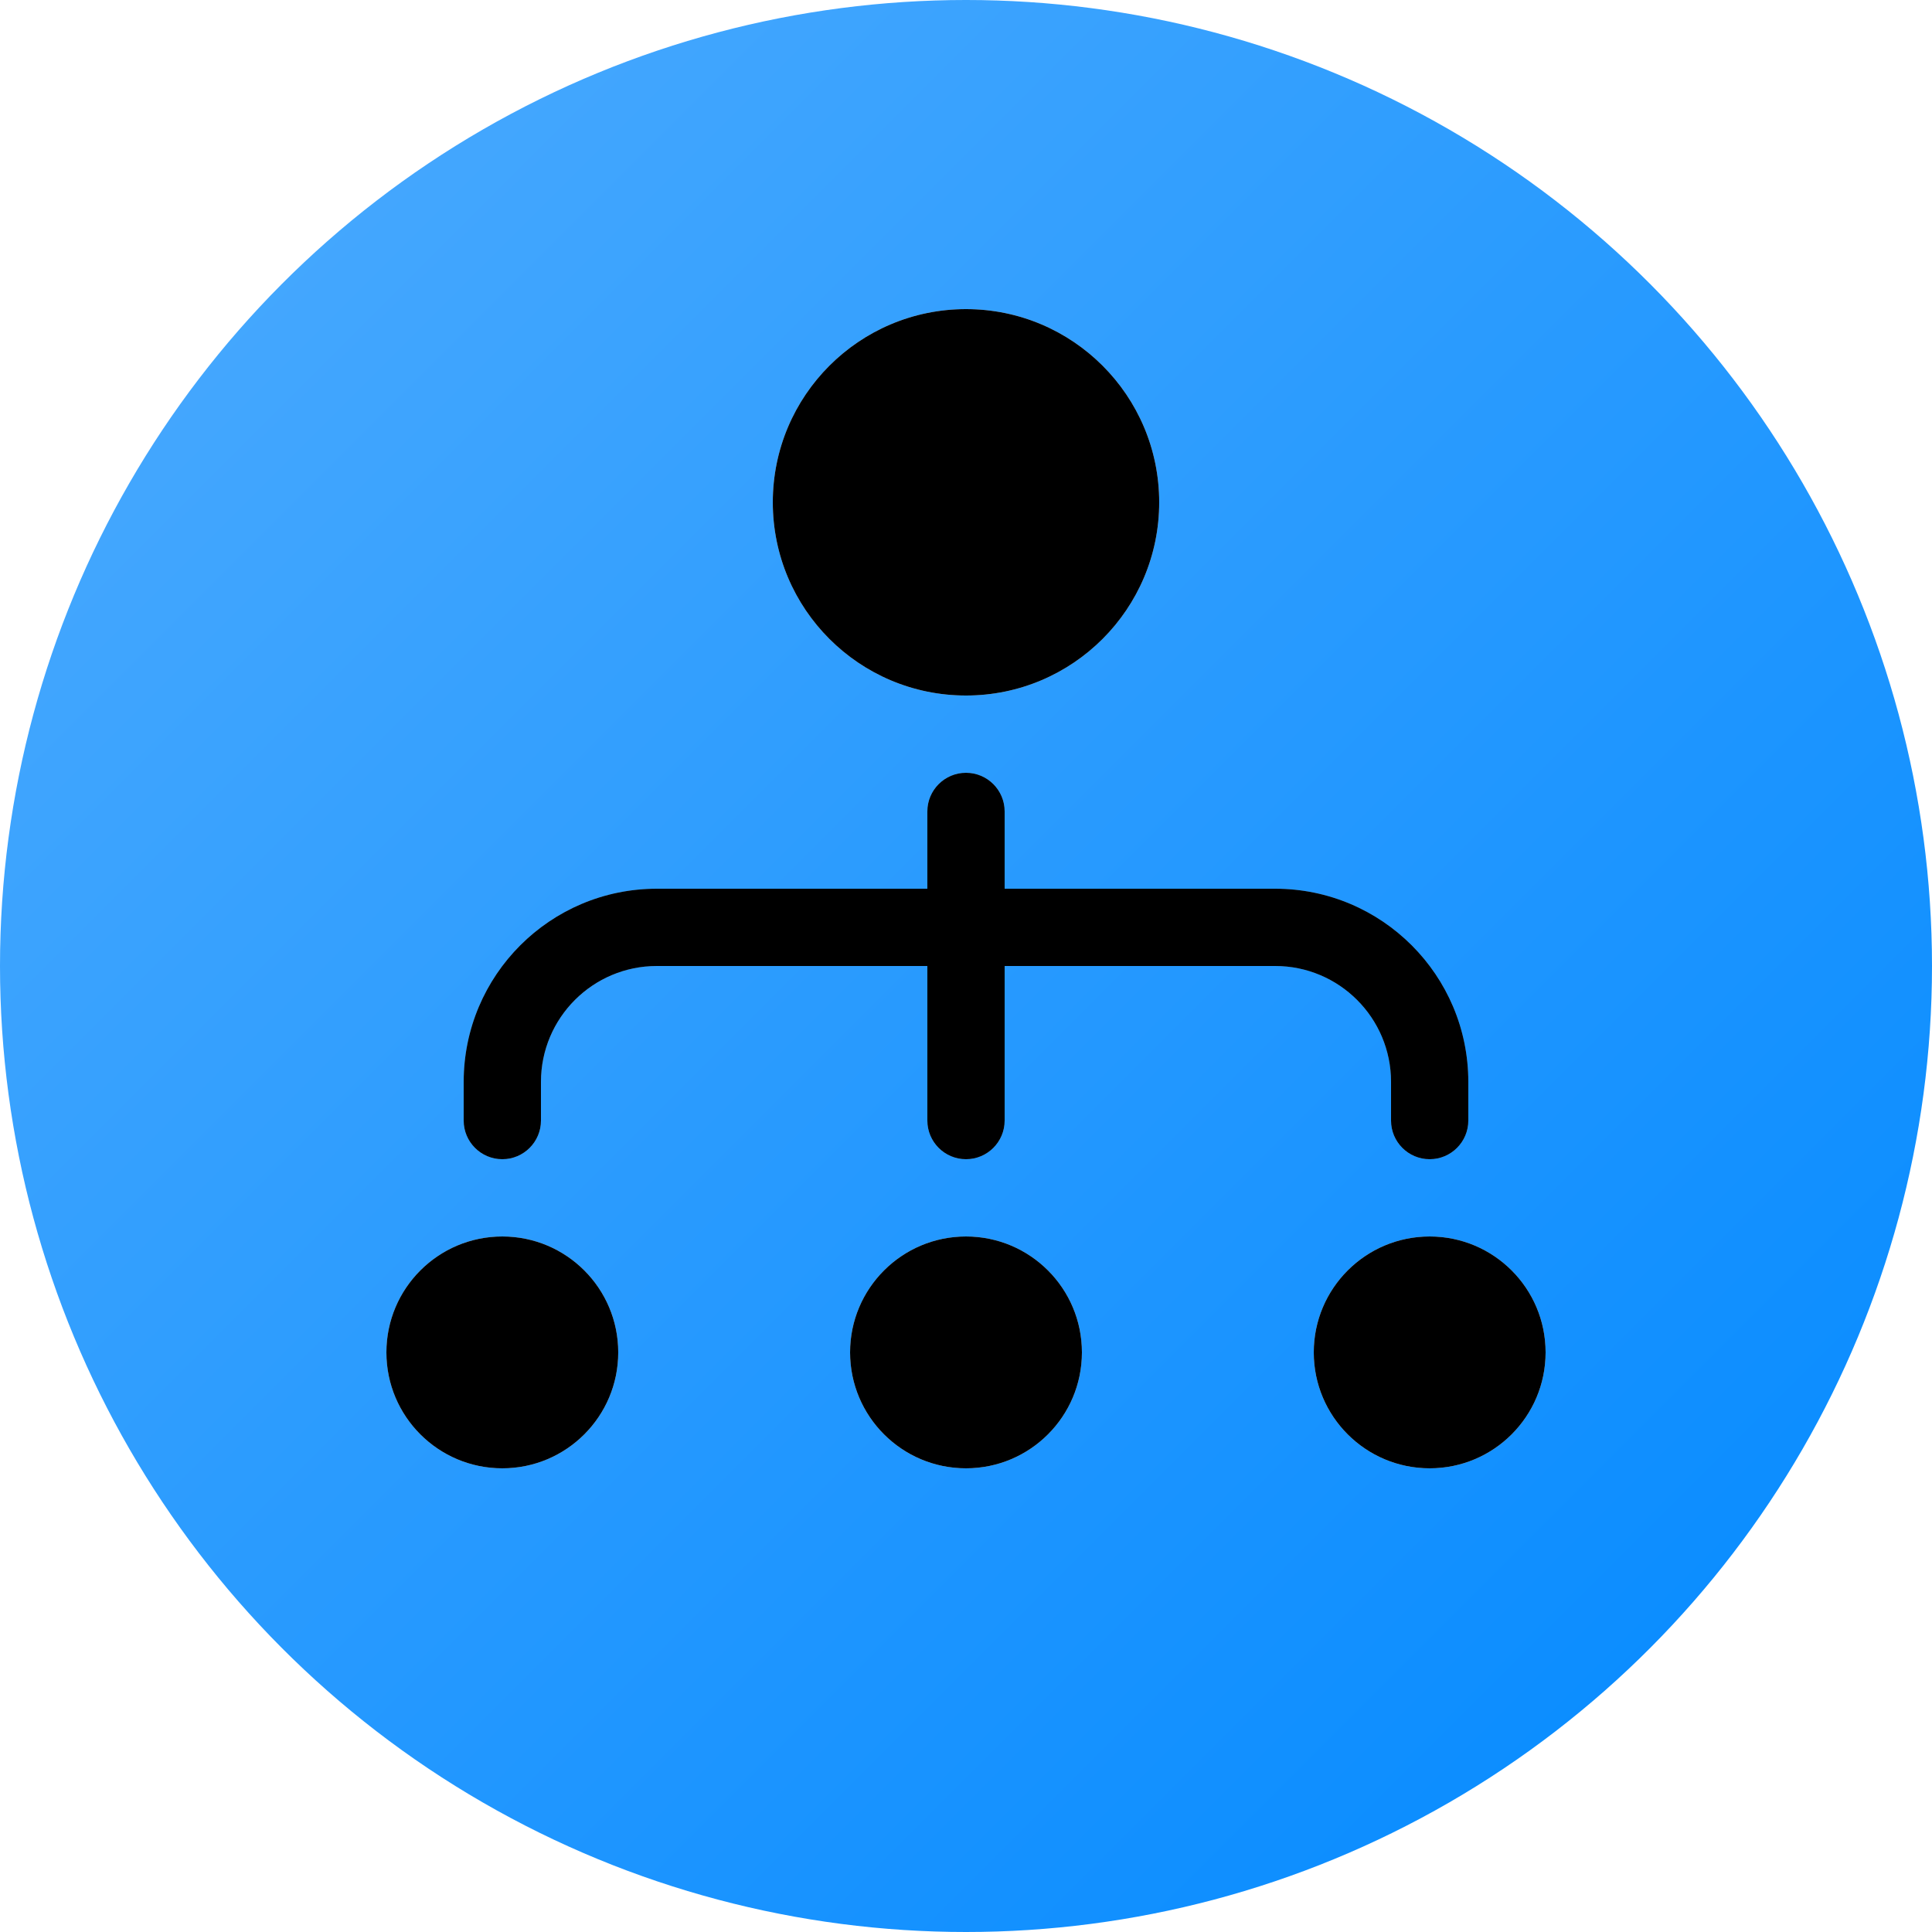 <?xml version="1.0" encoding="UTF-8"?>
<svg width="50px" height="50px" viewBox="0 0 50 50" version="1.1" xmlns="http://www.w3.org/2000/svg" xmlns:xlink="http://www.w3.org/1999/xlink">
    <!-- Generator: Sketch 46.2 (44496) - http://www.bohemiancoding.com/sketch -->
    <title>iucheng-3</title>
    <desc>Created with Sketch.</desc>
    <defs>
        <linearGradient x1="0%" y1="0%" x2="100%" y2="100%" id="linearGradient-1">
            <stop stop-color="#4FACFE" offset="0%"></stop>
            <stop stop-color="#0088FF" offset="100%"></stop>
        </linearGradient>
        <circle id="path-2" cx="25" cy="13" r="5"></circle>
        <filter x="-20.0%" y="-20.0%" width="140.0%" height="140.0%" filterUnits="objectBoundingBox" id="filter-3">
            <feGaussianBlur stdDeviation="2" in="SourceAlpha" result="shadowBlurInner1"></feGaussianBlur>
            <feOffset dx="0" dy="0" in="shadowBlurInner1" result="shadowOffsetInner1"></feOffset>
            <feComposite in="shadowOffsetInner1" in2="SourceAlpha" operator="arithmetic" k2="-1" k3="1" result="shadowInnerInner1"></feComposite>
            <feColorMatrix values="0 0 0 0 1   0 0 0 0 1   0 0 0 0 1  0 0 0 1 0" type="matrix" in="shadowInnerInner1"></feColorMatrix>
        </filter>
        <circle id="path-4" cx="13" cy="35" r="3"></circle>
        <filter x="-33.3%" y="-33.3%" width="166.7%" height="166.7%" filterUnits="objectBoundingBox" id="filter-5">
            <feGaussianBlur stdDeviation="2" in="SourceAlpha" result="shadowBlurInner1"></feGaussianBlur>
            <feOffset dx="0" dy="0" in="shadowBlurInner1" result="shadowOffsetInner1"></feOffset>
            <feComposite in="shadowOffsetInner1" in2="SourceAlpha" operator="arithmetic" k2="-1" k3="1" result="shadowInnerInner1"></feComposite>
            <feColorMatrix values="0 0 0 0 1   0 0 0 0 1   0 0 0 0 1  0 0 0 1 0" type="matrix" in="shadowInnerInner1"></feColorMatrix>
        </filter>
        <circle id="path-6" cx="25" cy="35" r="3"></circle>
        <filter x="-33.3%" y="-33.3%" width="166.7%" height="166.7%" filterUnits="objectBoundingBox" id="filter-7">
            <feGaussianBlur stdDeviation="2" in="SourceAlpha" result="shadowBlurInner1"></feGaussianBlur>
            <feOffset dx="0" dy="0" in="shadowBlurInner1" result="shadowOffsetInner1"></feOffset>
            <feComposite in="shadowOffsetInner1" in2="SourceAlpha" operator="arithmetic" k2="-1" k3="1" result="shadowInnerInner1"></feComposite>
            <feColorMatrix values="0 0 0 0 1   0 0 0 0 1   0 0 0 0 1  0 0 0 1 0" type="matrix" in="shadowInnerInner1"></feColorMatrix>
        </filter>
        <circle id="path-8" cx="37" cy="35" r="3"></circle>
        <filter x="-33.3%" y="-33.3%" width="166.7%" height="166.7%" filterUnits="objectBoundingBox" id="filter-9">
            <feGaussianBlur stdDeviation="2" in="SourceAlpha" result="shadowBlurInner1"></feGaussianBlur>
            <feOffset dx="0" dy="0" in="shadowBlurInner1" result="shadowOffsetInner1"></feOffset>
            <feComposite in="shadowOffsetInner1" in2="SourceAlpha" operator="arithmetic" k2="-1" k3="1" result="shadowInnerInner1"></feComposite>
            <feColorMatrix values="0 0 0 0 1   0 0 0 0 1   0 0 0 0 1  0 0 0 1 0" type="matrix" in="shadowInnerInner1"></feColorMatrix>
        </filter>
        <path d="M24,23 L17,23 C14.239,23 12,25.239 12,28 L12,29 C12,29.552 12.448,30 13,30 C13.552,30 14,29.552 14,29 L14,28 C14,26.343 15.343,25 17,25 L24,25 L24,29 C24,29.552 24.448,30 25,30 C25.552,30 26,29.552 26,29 L26,25 L33,25 C34.657,25 36,26.343 36,28 L36,29 C36,29.552 36.448,30 37,30 C37.552,30 38,29.552 38,29 L38,28 C38,25.239 35.761,23 33,23 L26,23 L26,21 C26,20.448 25.552,20 25,20 C24.448,20 24,20.448 24,21 L24,21 L24,23 Z" id="path-10"></path>
        <filter x="-3.8%" y="-10.0%" width="107.7%" height="120.0%" filterUnits="objectBoundingBox" id="filter-11">
            <feGaussianBlur stdDeviation="1" in="SourceAlpha" result="shadowBlurInner1"></feGaussianBlur>
            <feOffset dx="0" dy="0" in="shadowBlurInner1" result="shadowOffsetInner1"></feOffset>
            <feComposite in="shadowOffsetInner1" in2="SourceAlpha" operator="arithmetic" k2="-1" k3="1" result="shadowInnerInner1"></feComposite>
            <feColorMatrix values="0 0 0 0 1   0 0 0 0 1   0 0 0 0 1  0 0 0 1 0" type="matrix" in="shadowInnerInner1"></feColorMatrix>
        </filter>
    </defs>
    <g id="Page-1" stroke="none" stroke-width="1" fill="none" fill-rule="evenodd">
        <g id="iucheng-3">
            <g id="3">
                <circle id="Oval-8-Copy-9" fill="url(#linearGradient-1)" cx="25" cy="25" r="25"></circle>
                <g id="Oval-10">
                    <use fill-opacity="0.8" fill="#FFFFFF" fill-rule="evenodd" xlink:href="#path-2"></use>
                    <use fill="black" fill-opacity="1" filter="url(#filter-3)" xlink:href="#path-2"></use>
                </g>
                <g id="Oval-10-Copy">
                    <use fill-opacity="0.8" fill="#FFFFFF" fill-rule="evenodd" xlink:href="#path-4"></use>
                    <use fill="black" fill-opacity="1" filter="url(#filter-5)" xlink:href="#path-4"></use>
                </g>
                <g id="Oval-10-Copy-2">
                    <use fill-opacity="0.8" fill="#FFFFFF" fill-rule="evenodd" xlink:href="#path-6"></use>
                    <use fill="black" fill-opacity="1" filter="url(#filter-7)" xlink:href="#path-6"></use>
                </g>
                <g id="Oval-10-Copy-3">
                    <use fill-opacity="0.8" fill="#FFFFFF" fill-rule="evenodd" xlink:href="#path-8"></use>
                    <use fill="black" fill-opacity="1" filter="url(#filter-9)" xlink:href="#path-8"></use>
                </g>
                <g id="Combined-Shape" fill-rule="nonzero">
                    <use fill-opacity="0.4" fill="#FFFFFF" fill-rule="evenodd" xlink:href="#path-10"></use>
                    <use fill="black" fill-opacity="1" filter="url(#filter-11)" xlink:href="#path-10"></use>
                </g>
            </g>
        </g>
    </g>
</svg>